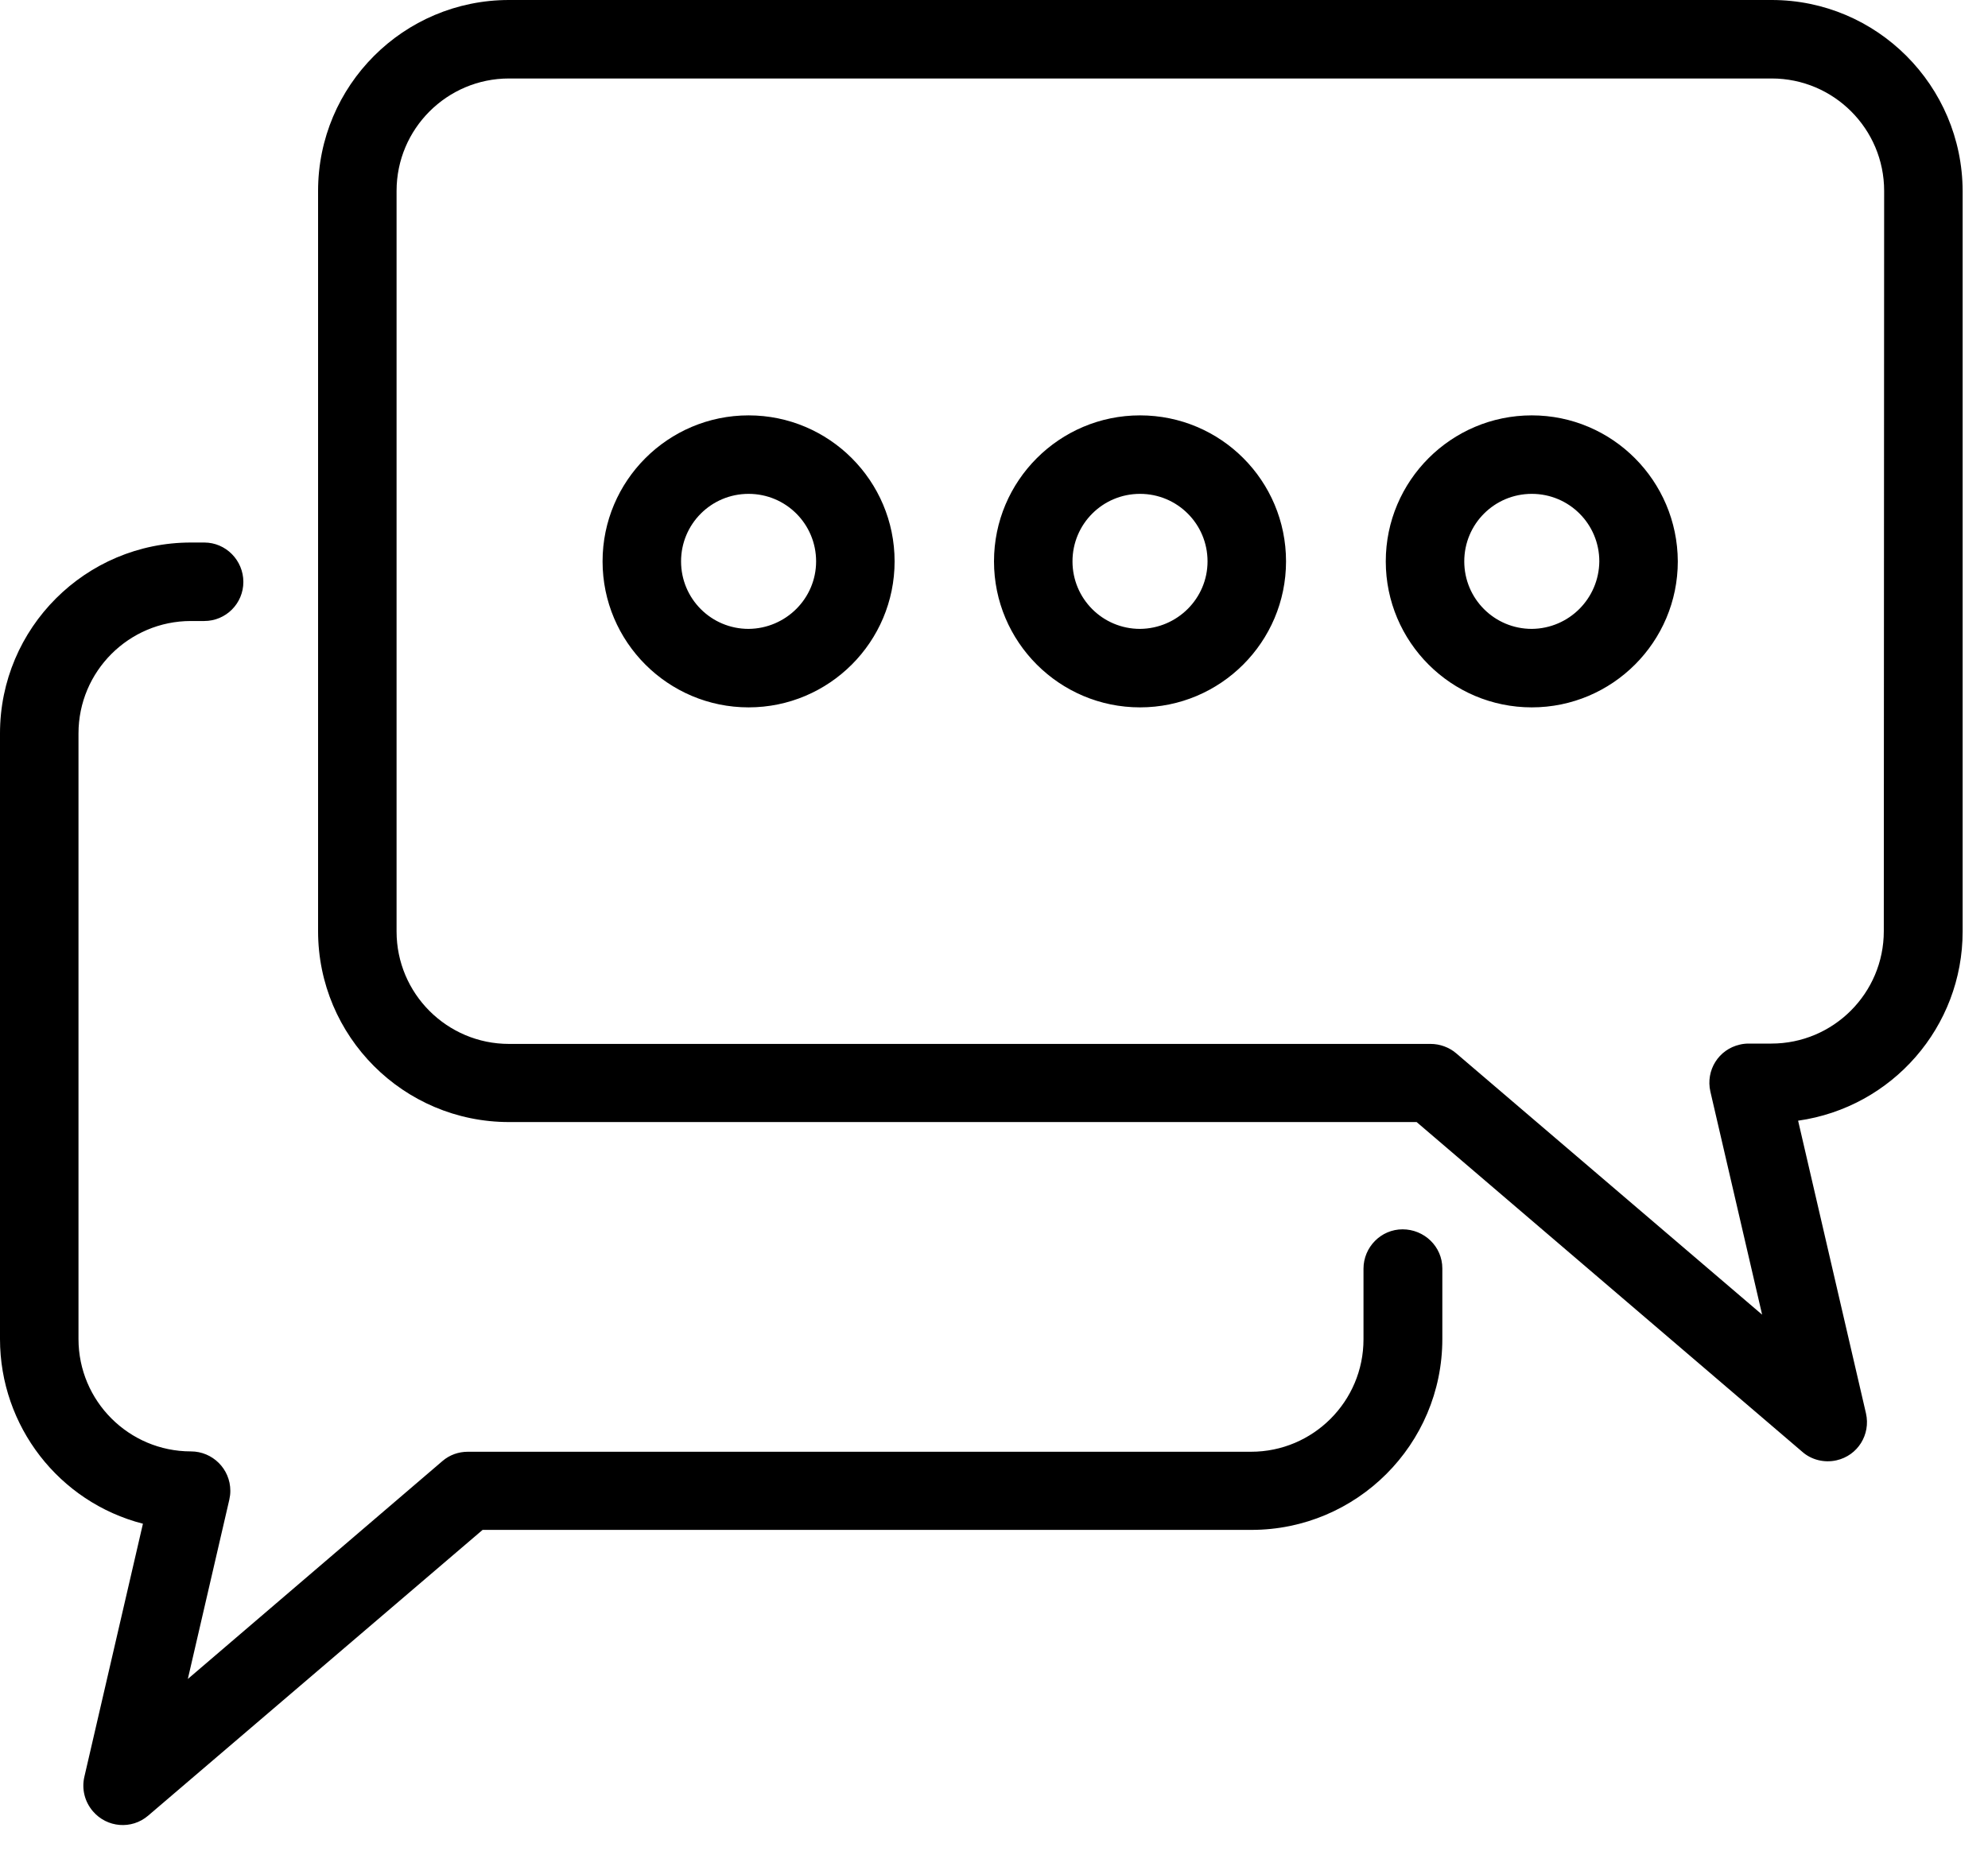 <svg viewBox="0 0 58 54" fill="none" xmlns="http://www.w3.org/2000/svg">
  <g id="messages">
      <path d="M42.08 37.01V39.07C42.08 42.15 39.58 44.64 36.51 44.64H14.08L4.32 52.98C3.84 53.39 3.12 53.33 2.71 52.85C2.47 52.57 2.38 52.2 2.46 51.85L4.17 44.46C1.72 43.83 0 41.61 0 39.07V21.4C0 18.32 2.5 15.83 5.57 15.83H5.96C6.59 15.83 7.1 16.35 7.1 16.98C7.1 17.61 6.59 18.12 5.96 18.12H5.57C3.76 18.12 2.29 19.59 2.29 21.4V39.07C2.29 40.88 3.76 42.35 5.57 42.35C6.2 42.35 6.72 42.86 6.72 43.5C6.72 43.59 6.71 43.67 6.69 43.76L5.48 48.99L12.91 42.63C13.12 42.45 13.38 42.36 13.65 42.36H36.5C38.31 42.36 39.78 40.89 39.78 39.08V37.02C39.78 36.39 40.29 35.87 40.92 35.87C41.55 35.87 42.08 36.37 42.08 37.01ZM57.26 5.57V27.18C57.26 29.96 55.21 32.31 52.46 32.7L54.44 41.24C54.58 41.86 54.2 42.47 53.58 42.61C53.23 42.69 52.85 42.6 52.58 42.36L41.33 32.74H14.85C11.77 32.74 9.28 30.24 9.28 27.17V5.57C9.28 2.5 11.77 0 14.85 0H51.69C54.76 0 57.25 2.5 57.26 5.57ZM54.97 5.57C54.97 3.76 53.5 2.29 51.69 2.29H14.85C13.04 2.29 11.57 3.76 11.57 5.57V27.18C11.57 28.99 13.04 30.46 14.85 30.46H41.74C42.01 30.46 42.28 30.56 42.48 30.73L51.41 38.36L49.9 31.85C49.76 31.23 50.14 30.62 50.76 30.48C50.84 30.46 50.93 30.45 51.02 30.45H51.68C53.49 30.45 54.96 28.98 54.96 27.17L54.97 5.57ZM48.95 16.38C48.95 18.73 47.04 20.64 44.69 20.64C42.34 20.64 40.43 18.73 40.43 16.38C40.43 14.03 42.34 12.12 44.69 12.12C47.04 12.12 48.94 14.03 48.95 16.38ZM46.66 16.38C46.66 15.29 45.78 14.41 44.69 14.41C43.6 14.41 42.72 15.29 42.72 16.38C42.72 17.47 43.6 18.35 44.69 18.35C45.78 18.34 46.65 17.46 46.66 16.38ZM37.52 16.38C37.52 18.73 35.61 20.64 33.26 20.64C30.91 20.64 29 18.73 29 16.38C29 14.03 30.91 12.12 33.26 12.12C35.62 12.12 37.52 14.03 37.52 16.38ZM35.23 16.38C35.23 15.29 34.35 14.41 33.26 14.41C32.17 14.41 31.29 15.29 31.29 16.38C31.29 17.47 32.17 18.35 33.26 18.35C34.35 18.34 35.23 17.46 35.23 16.38ZM26.1 16.38C26.1 18.73 24.19 20.64 21.84 20.64C19.49 20.64 17.58 18.73 17.58 16.38C17.58 14.03 19.49 12.12 21.84 12.12C24.19 12.12 26.1 14.03 26.1 16.38ZM23.81 16.38C23.81 15.29 22.93 14.41 21.84 14.41C20.75 14.41 19.87 15.29 19.87 16.38C19.87 17.47 20.75 18.35 21.84 18.35C22.93 18.34 23.81 17.46 23.81 16.38Z" fill="currentColor"/>
  </g>
</svg>
